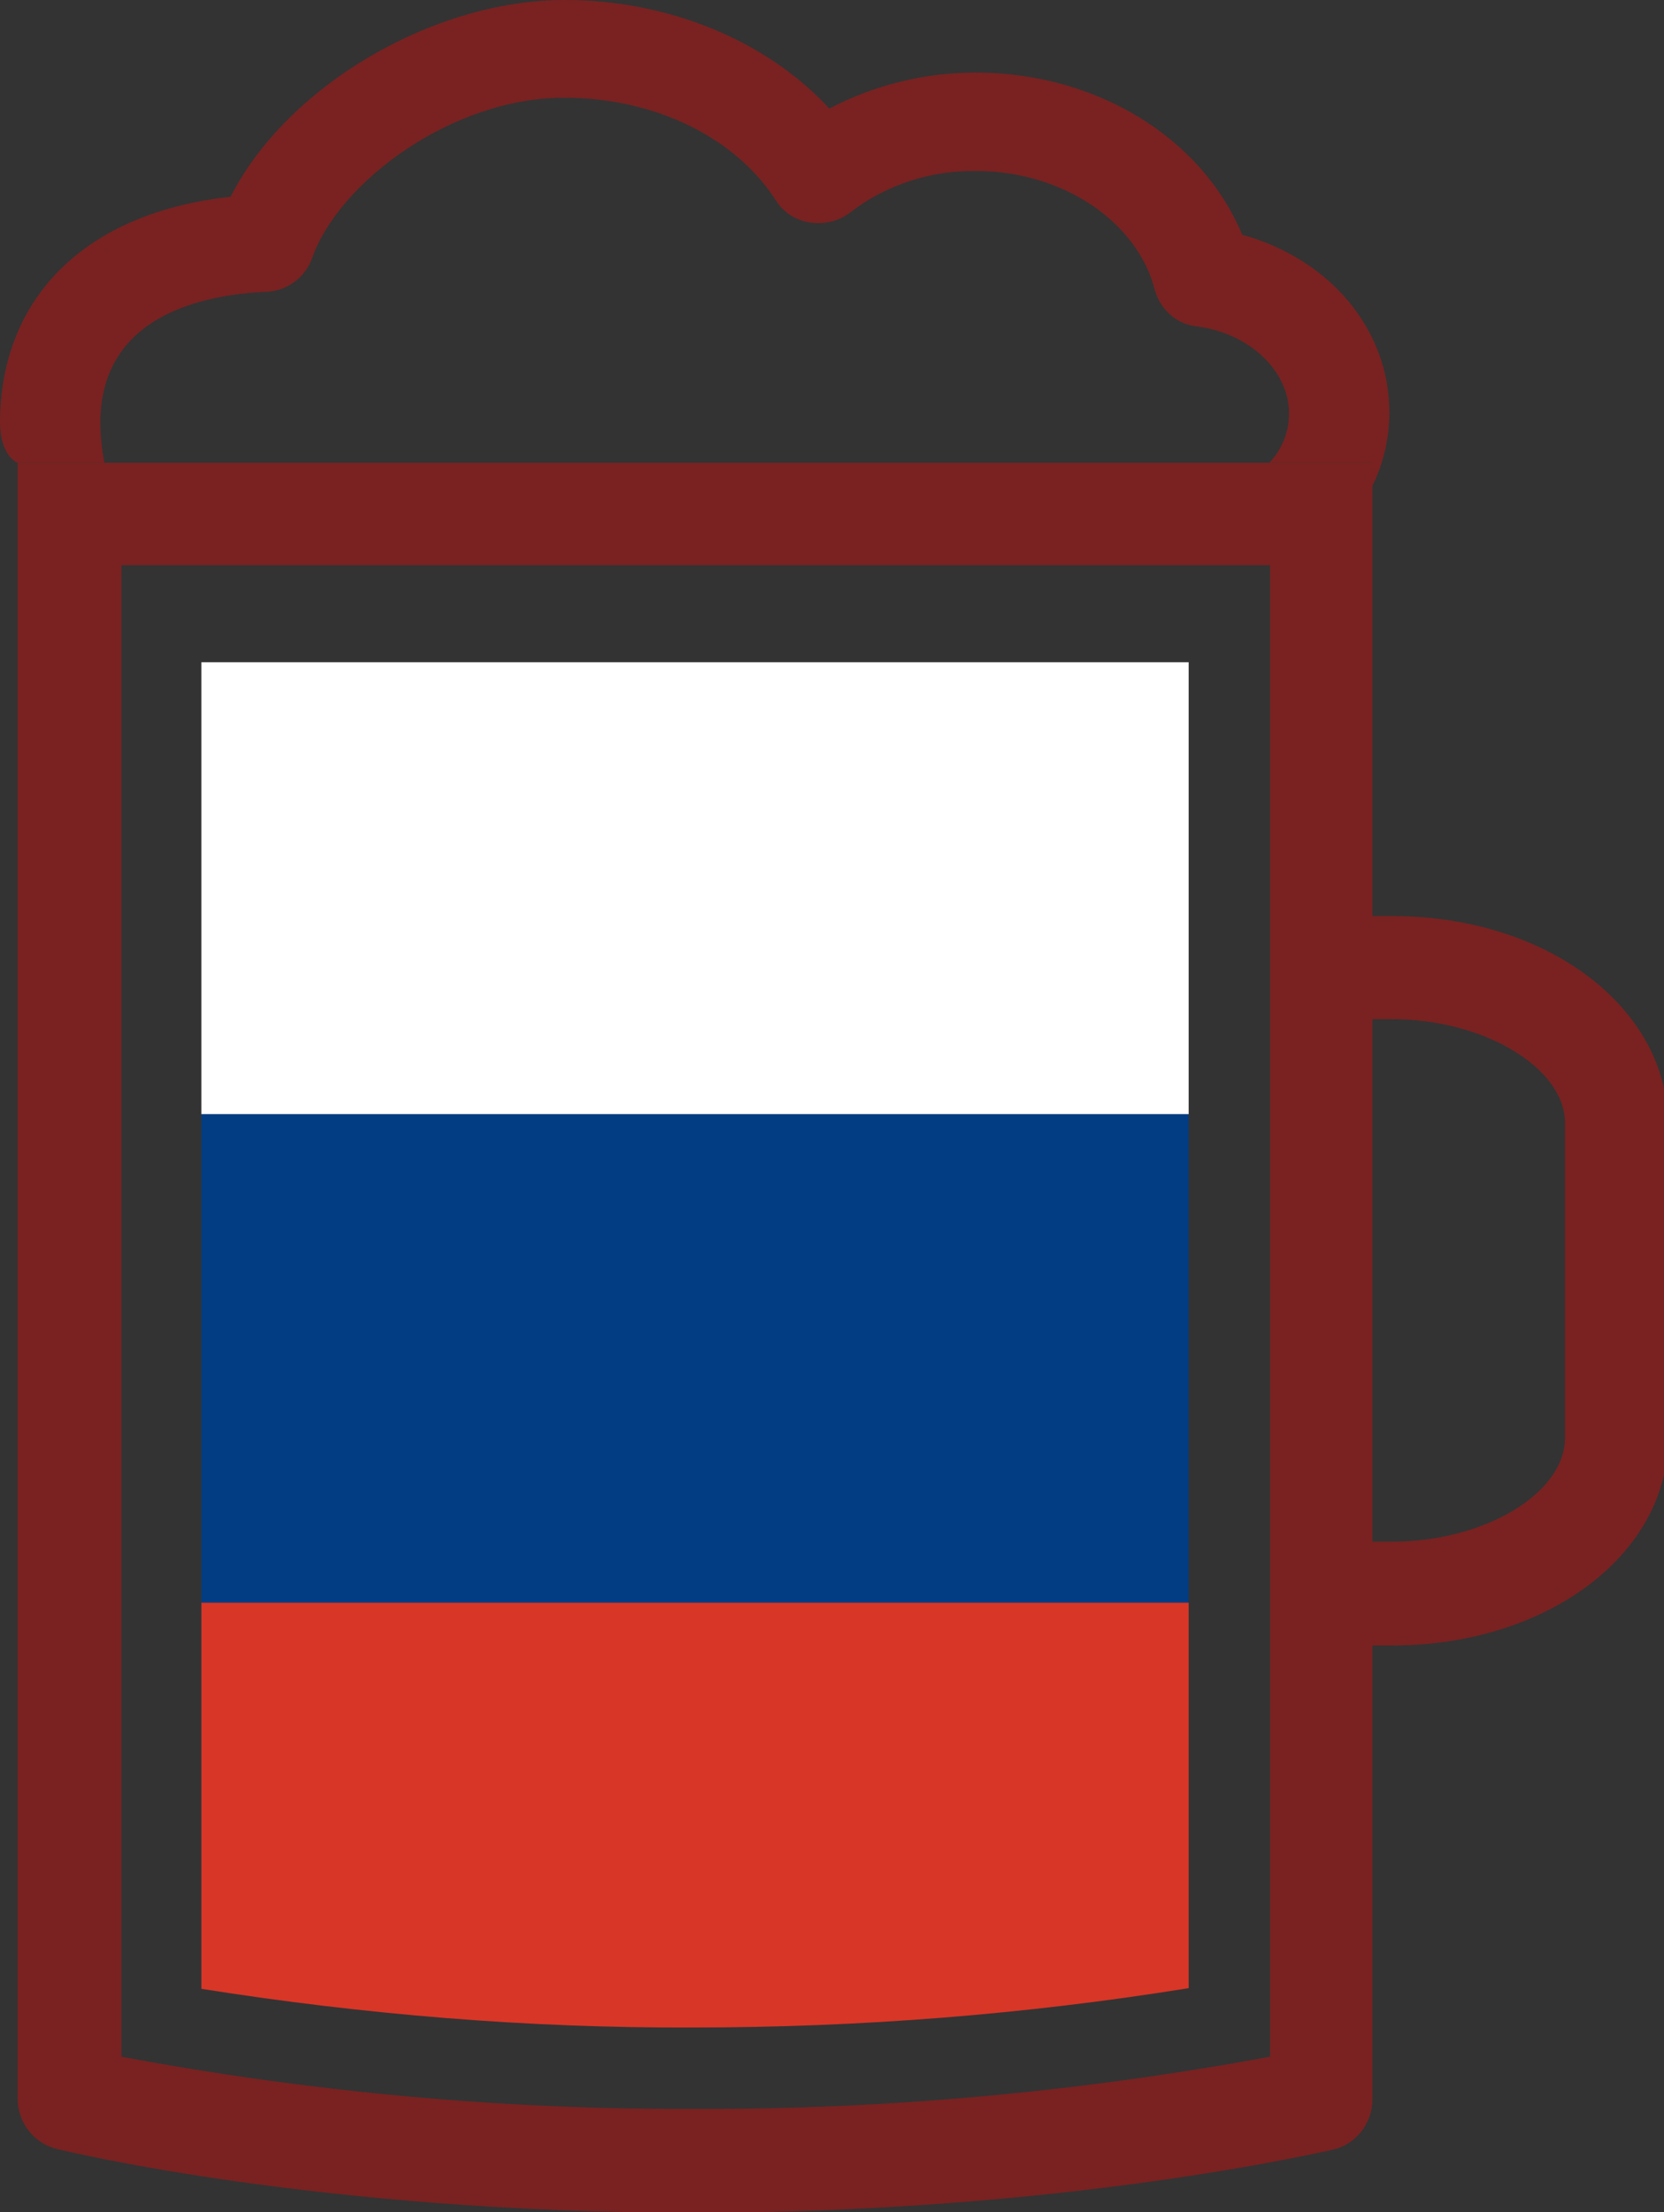 <?xml version="1.0" encoding="utf-8"?>
<!-- Generator: Adobe Illustrator 25.2.0, SVG Export Plug-In . SVG Version: 6.00 Build 0)  -->
<svg version="1.1" id="圖層_1" xmlns="http://www.w3.org/2000/svg" xmlns:xlink="http://www.w3.org/1999/xlink" x="0px" y="0px"
	 viewBox="0 0 245.4 326" style="enable-background:new 0 0 245.4 326;" xml:space="preserve">
<rect x="0" y="0" width="245.4" height="326" fill="#333333" stroke="none"/>
<style type="text/css">
	.st0{fill:#792221;}
	.st1{clip-path:url(#SVGID_2_);}
	.st2{fill:#FFFFFF;}
	.st3{fill:#023D84;}
	.st4{fill:#D83627;}
</style>
<g id="圖層_2_1_">
	<g id="event">
		<g id="mug_rs">
			<path id="glass" class="st0" d="M205.3,135h-2.9v-14.8l0,0V68.2H2.6v63.5l0,0v177.6c0,3.5,2.4,6.6,5.8,7.4
				c1.6,0.4,39.1,9.4,93.8,9.4s92.8-9,94.4-9.3c3.4-0.8,5.8-3.9,5.8-7.4v-66.9h2.9c22.8,0,40.7-13.4,40.7-30.5v-46.4
				C245.9,148.4,228.1,135,205.3,135z M102.3,310.8c-28.3,0.1-56.6-2.5-84.4-7.7V155.3l0,0v-72h169.4v70.5l0,0v149.3
				C159.2,308.3,130.7,310.9,102.3,310.8L102.3,310.8z M230.8,211.9c0,8.2-11.9,15.3-25.5,15.3h-2.9v-77h2.9
				c13.6,0,25.5,7.2,25.5,15.3V211.9z"/>
			<path id="foam" class="st0" d="M2.6,68.2h12.8c-0.4-2-0.6-4.1-0.6-6.2C15,46.3,30.3,43.4,39.3,43c3-0.1,5.7-2.1,6.7-4.9
				c3.9-11.2,20.6-23.7,37.2-23.7c13.3,0,25.2,5.8,31.2,15.1c1.1,1.8,3,3,5.1,3.3c2.1,0.3,4.2-0.2,5.9-1.5
				c5.3-4.1,11.9-6.2,18.6-6.1c12.6,0,23.7,7.4,26.3,17.5c0.8,2.9,3.2,5.1,6.2,5.4c7.8,1,13.6,6.6,13.6,12.8c0,2.7-1,5.3-2.9,7.3
				h15.1v3.6c1.7-3.4,2.6-7.2,2.6-11c0-12.2-8.7-22.6-21.7-26.2c-6-14.4-21.6-23.9-39.3-23.9c-7.5,0-14.9,1.8-21.6,5.3
				C113.1,6,98.6,0,83.3,0c-19.5,0-41,12.7-49.3,29C12.9,31.3,0.3,43.5,0,61.8C-0.1,67.3,2.6,68.2,2.6,68.2z"/>
			<g>
				<defs>
					<path id="SVGID_1_" d="M29.7,97.6v195.5c24,3.8,48.2,5.8,72.5,5.7c24.5,0,48.9-1.9,73.1-5.8V97.6H29.7z"/>
				</defs>
				<clipPath id="SVGID_2_">
					<use xlink:href="#SVGID_1_"  style="overflow:visible;"/>
				</clipPath>
				<g class="st1">
					<g id="flag_russia_square">
						<rect x="-49.3" y="92.2" class="st2" width="300" height="72"/>
						<rect x="-49.3" y="164.2" class="st3" width="300" height="72"/>
						<rect x="-49.3" y="236.2" class="st4" width="300" height="72"/>
					</g>
				</g>
			</g>
		</g>
	</g>
</g>
</svg>

